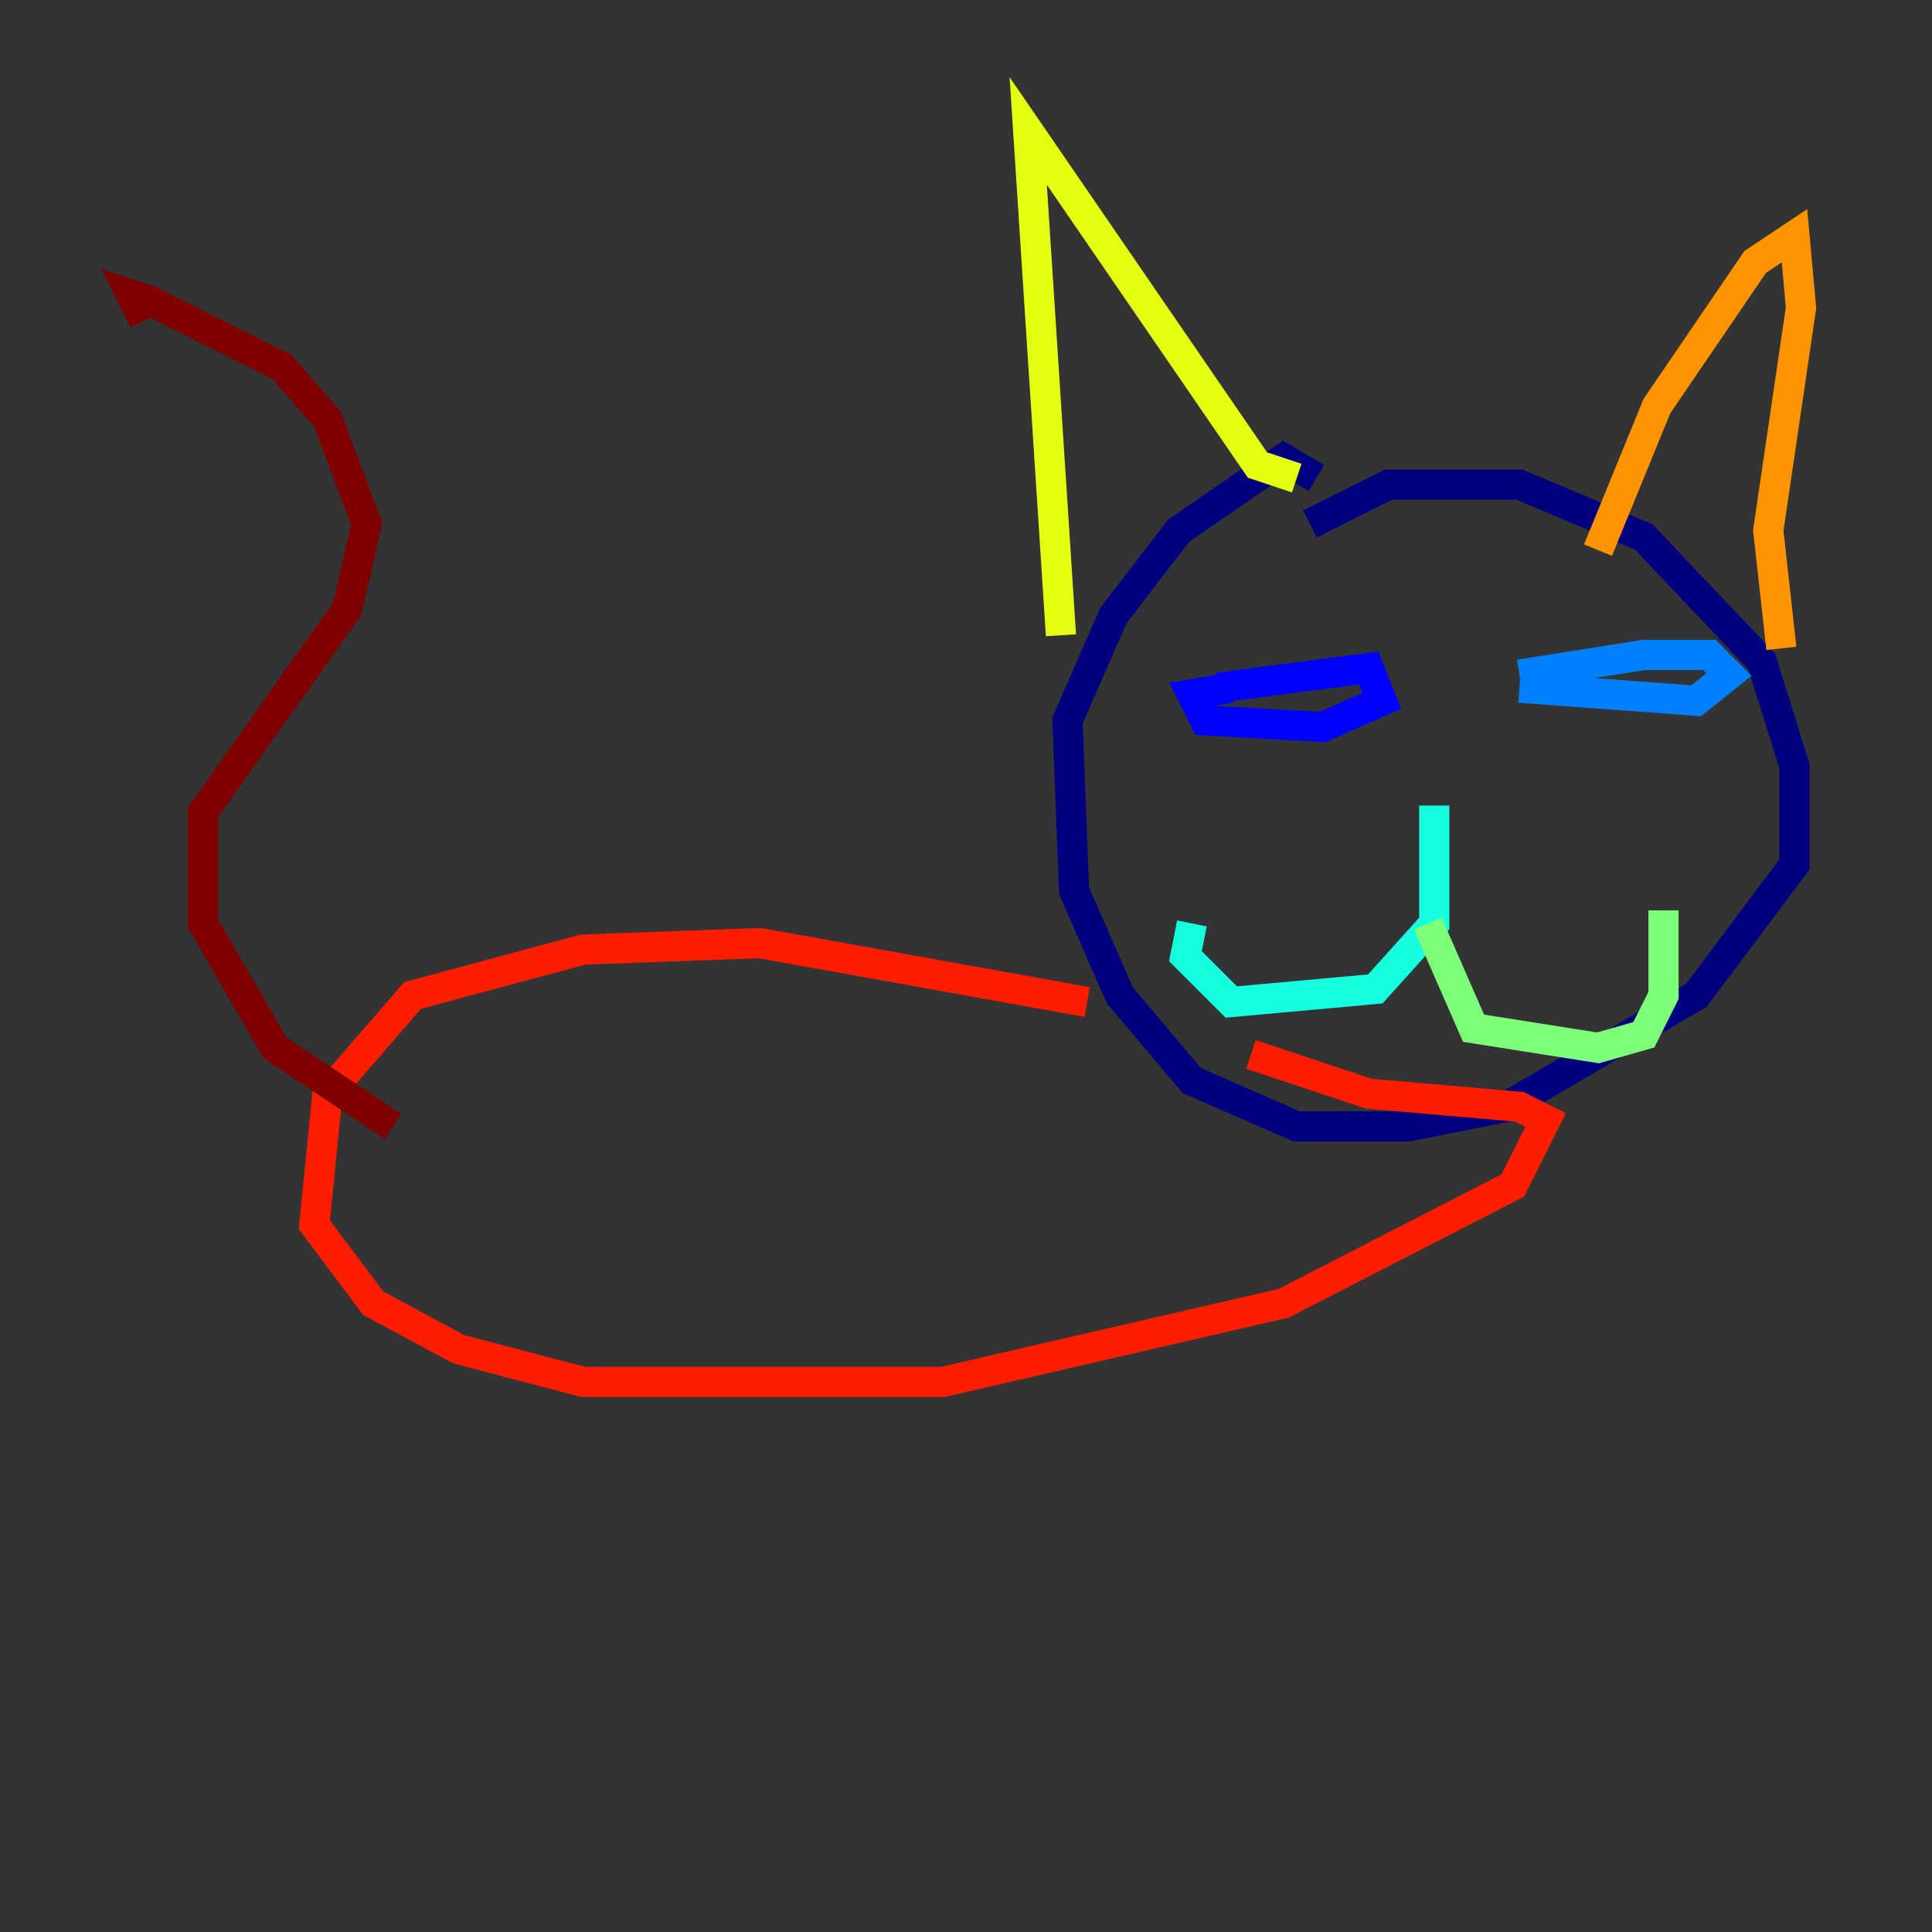 <?xml version="1.0" encoding="utf-8" ?>
<svg baseProfile="tiny" height="128" version="1.2" viewBox="0,0,128,128" width="128" xmlns="http://www.w3.org/2000/svg" xmlns:ev="http://www.w3.org/2001/xml-events" xmlns:xlink="http://www.w3.org/1999/xlink"><rect x="0" y="0" width="128" height="128" fill="#333333" stroke="none"/><defs /><polyline fill="none" points="87.214,31.675 85.044,30.373 78.102,35.146 73.763,40.786 70.725,47.729 71.159,59.01 74.197,65.953 78.969,71.593 85.912,74.63 93.288,74.63 99.797,73.329 112.38,65.953 118.888,57.275 118.888,50.766 116.719,43.824 108.909,35.58 100.664,32.108 91.986,32.108 86.78,34.712" stroke="#00007f" stroke-width="2" /><polyline fill="none" points="80.705,45.559 90.685,44.258 91.552,46.427 87.647,48.163 79.837,47.729 78.969,45.993 81.573,45.559" stroke="#0000ff" stroke-width="2" /><polyline fill="none" points="100.664,45.559 112.38,46.427 114.549,44.691 113.248,43.39 108.909,43.39 100.664,44.691" stroke="#0080ff" stroke-width="2" /><polyline fill="none" points="95.024,53.37 95.024,61.18 91.119,65.519 81.573,66.386 78.536,63.349 78.969,61.18" stroke="#15ffe1" stroke-width="2" /><polyline fill="none" points="94.59,61.18 97.627,68.122 105.871,69.424 108.909,68.556 110.21,65.953 110.21,60.312" stroke="#7cff79" stroke-width="2" /><polyline fill="none" points="70.291,42.088 68.122,8.678 83.308,30.807 85.912,31.675" stroke="#e4ff12" stroke-width="2" /><polyline fill="none" points="105.871,36.447 109.776,26.902 116.285,17.356 118.888,15.62 119.322,20.393 117.153,35.146 118.02,42.956" stroke="#ff9400" stroke-width="2" /><polyline fill="none" points="72.027,66.386 50.332,62.481 38.617,62.915 27.336,65.953 21.695,72.461 20.827,81.139 24.732,86.346 30.373,89.383 38.617,91.552 62.481,91.552 85.044,86.346 100.231,78.536 102.4,74.197 100.664,73.329 90.685,72.461 82.875,69.858" stroke="#ff1d00" stroke-width="2" /><polyline fill="none" points="26.034,74.63 18.224,69.424 13.451,61.18 13.451,53.803 22.997,40.352 24.298,34.712 21.695,27.77 18.658,24.298 9.98,19.959 8.678,19.525 9.546,21.261" stroke="#7f0000" stroke-width="2" /></svg>